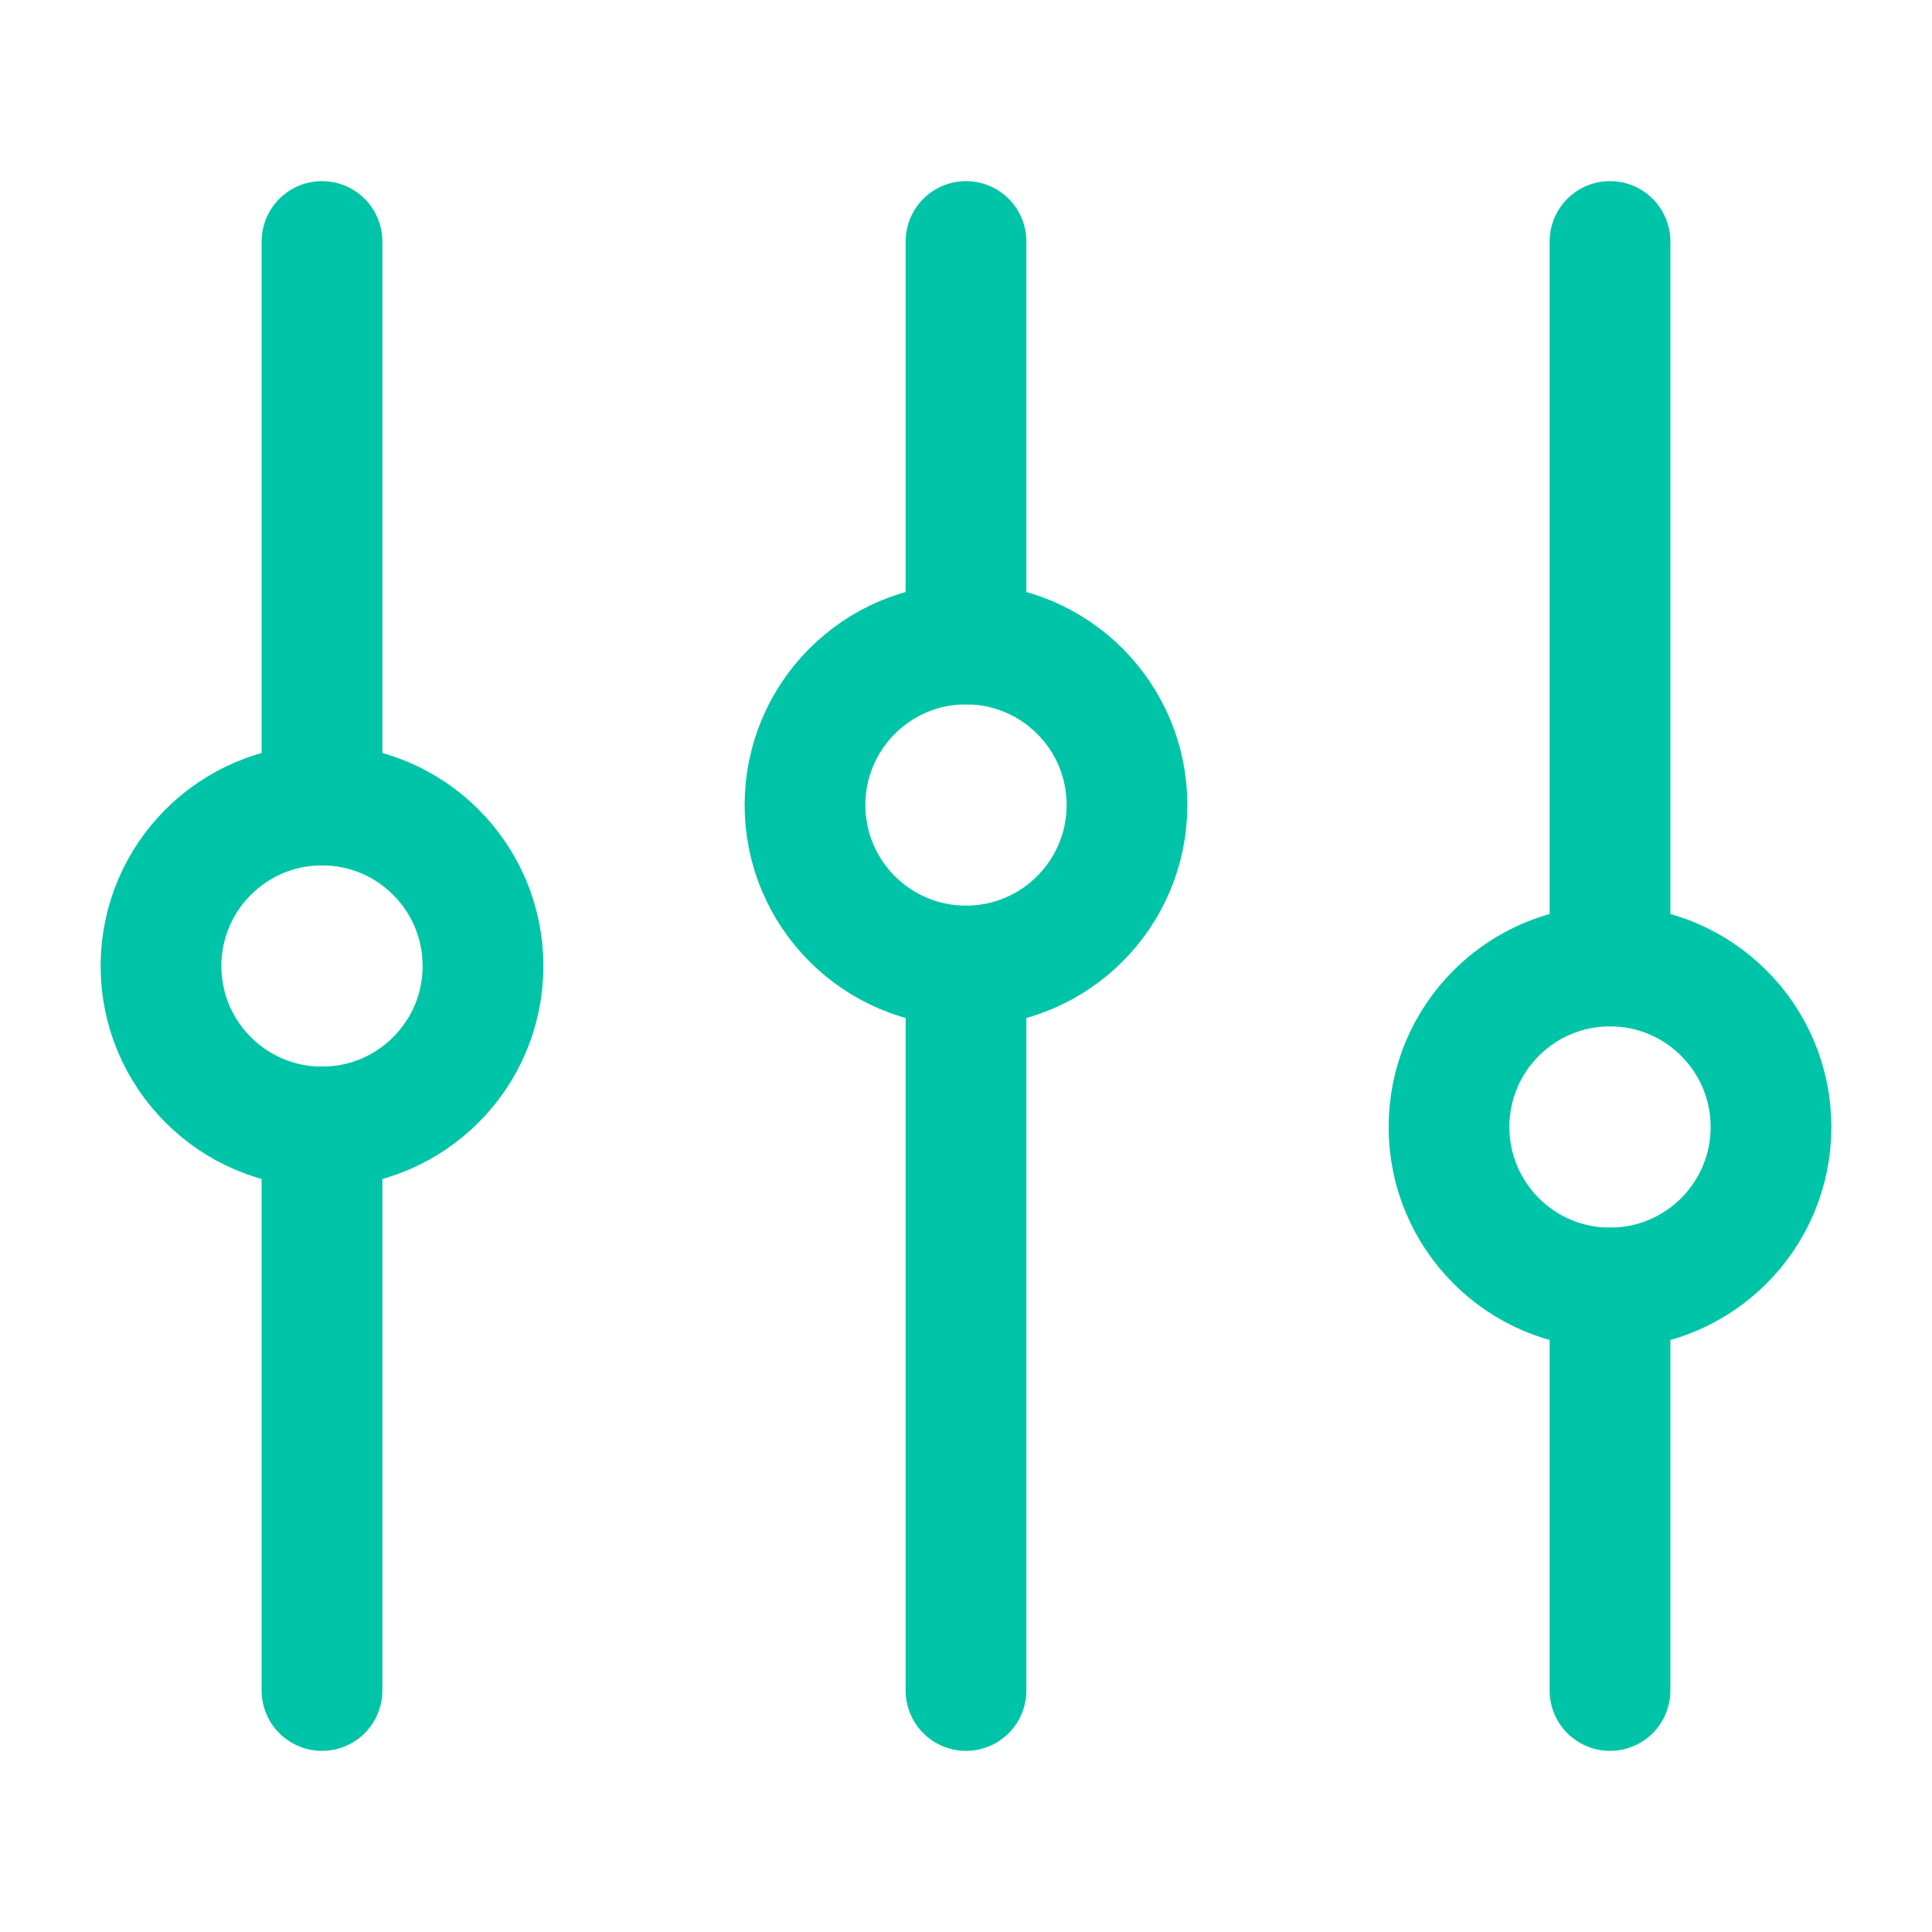 <?xml version="1.0" encoding="UTF-8"?>
<svg width="24" height="24" viewBox="0 0 24 24" fill="none" stroke="#00C4A7" stroke-width="1.5" stroke-linecap="round" stroke-linejoin="round" xmlns="http://www.w3.org/2000/svg">
  <line x1="4" y1="21" x2="4" y2="14"/>
  <line x1="4" y1="10" x2="4" y2="3"/>
  <line x1="12" y1="21" x2="12" y2="12"/>
  <line x1="12" y1="8" x2="12" y2="3"/>
  <line x1="20" y1="21" x2="20" y2="16"/>
  <line x1="20" y1="12" x2="20" y2="3"/>
  <circle cx="4" cy="12" r="2"/>
  <circle cx="12" cy="10" r="2"/>
  <circle cx="20" cy="14" r="2"/>
</svg>